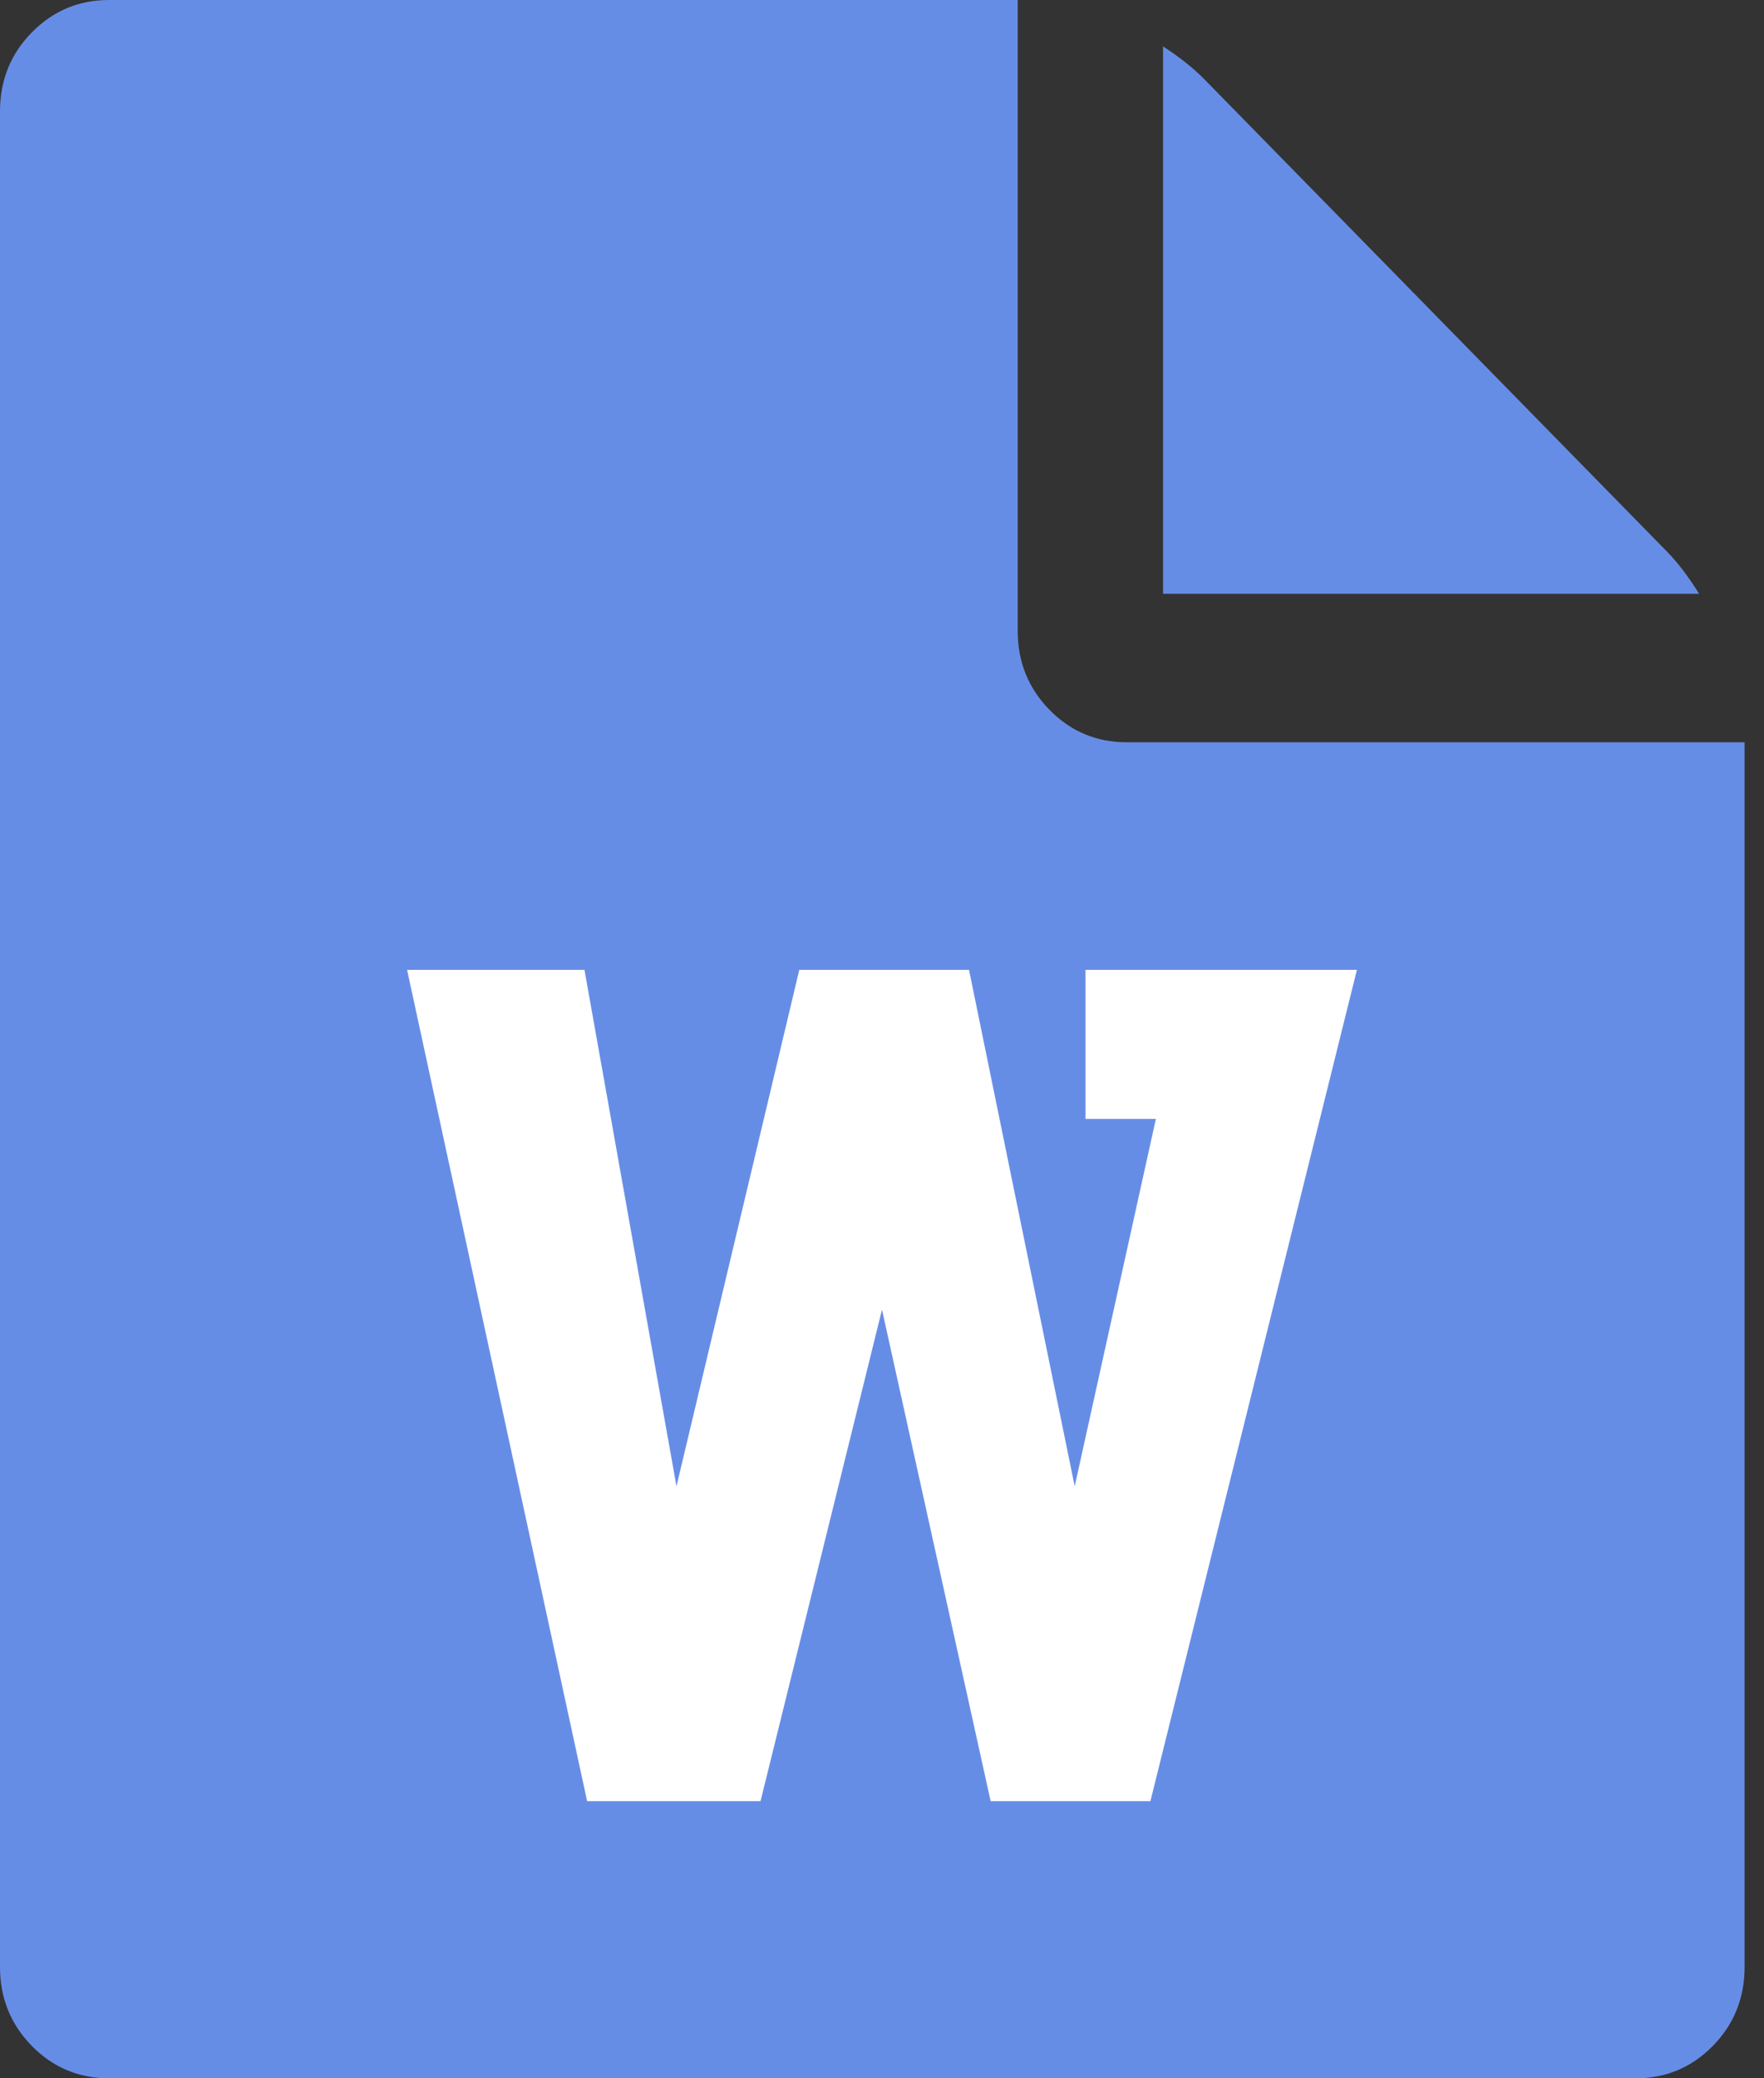 <?xml version="1.0" encoding="UTF-8"?>
<svg width="45px" height="53px" viewBox="0 0 45 53" version="1.1" xmlns="http://www.w3.org/2000/svg" xmlns:xlink="http://www.w3.org/1999/xlink">
    <rect x="0" y="0" width="45" height="53" fill="#333333" stroke="none"/>
    <!-- Generator: sketchtool 56.3 (101010) - https://sketch.com -->
    <title>9024CEC3-A38C-4CCB-93E8-E025F80F94F1</title>
    <desc>Created with sketchtool.</desc>
    <defs>
        <polygon id="path-1" points="27.692 28.533 29.487 28.533 27.416 37.902 24.72 24.733 20.39 24.733 17.257 37.902 14.91 24.733 10.385 24.733 14.978 45.933 19.401 45.933 22.5 33.397 25.272 45.933 29.347 45.933 34.615 24.733 27.692 24.733"></polygon>
    </defs>
    <g id="Page-1" stroke="none" stroke-width="1" fill="none" fill-rule="evenodd">
        <g id="setting" transform="translate(-1994, -1358)">
            <g id="icon-file-2" transform="translate(1994, 1358)">
                <g id="icon-file-word">
                    <path d="M29.67,15.143 L29.67,1.184 C30.094,1.46 30.444,1.736 30.714,2.012 L42.535,14.077 C42.805,14.353 43.075,14.71 43.345,15.143 L29.67,15.143 Z M25.962,16.089 C25.962,16.879 26.232,17.549 26.772,18.101 C27.313,18.653 27.97,18.929 28.743,18.929 L44.505,18.929 L44.505,50.161 C44.505,50.95 44.235,51.621 43.695,52.173 C43.154,52.724 42.497,53 41.724,53 L2.782,53 C2.008,53 1.351,52.724 0.811,52.173 C0.27,51.621 0,50.95 0,50.161 L0,2.839 C0,2.05 0.27,1.379 0.811,0.827 C1.356,0.276 2.008,0 2.782,0 L25.962,0 L25.962,16.089 L25.962,16.089 Z" id="形狀" fill="#668DE6" fill-rule="nonzero"></path>
                    <mask id="mask-2" fill="white">
                        <use xlink:href="#path-1"></use>
                    </mask>
                    <use id="路徑" fill="#FFFFFF" xlink:href="#path-1"></use>
                </g>
            </g>
        </g>
    </g>
</svg>